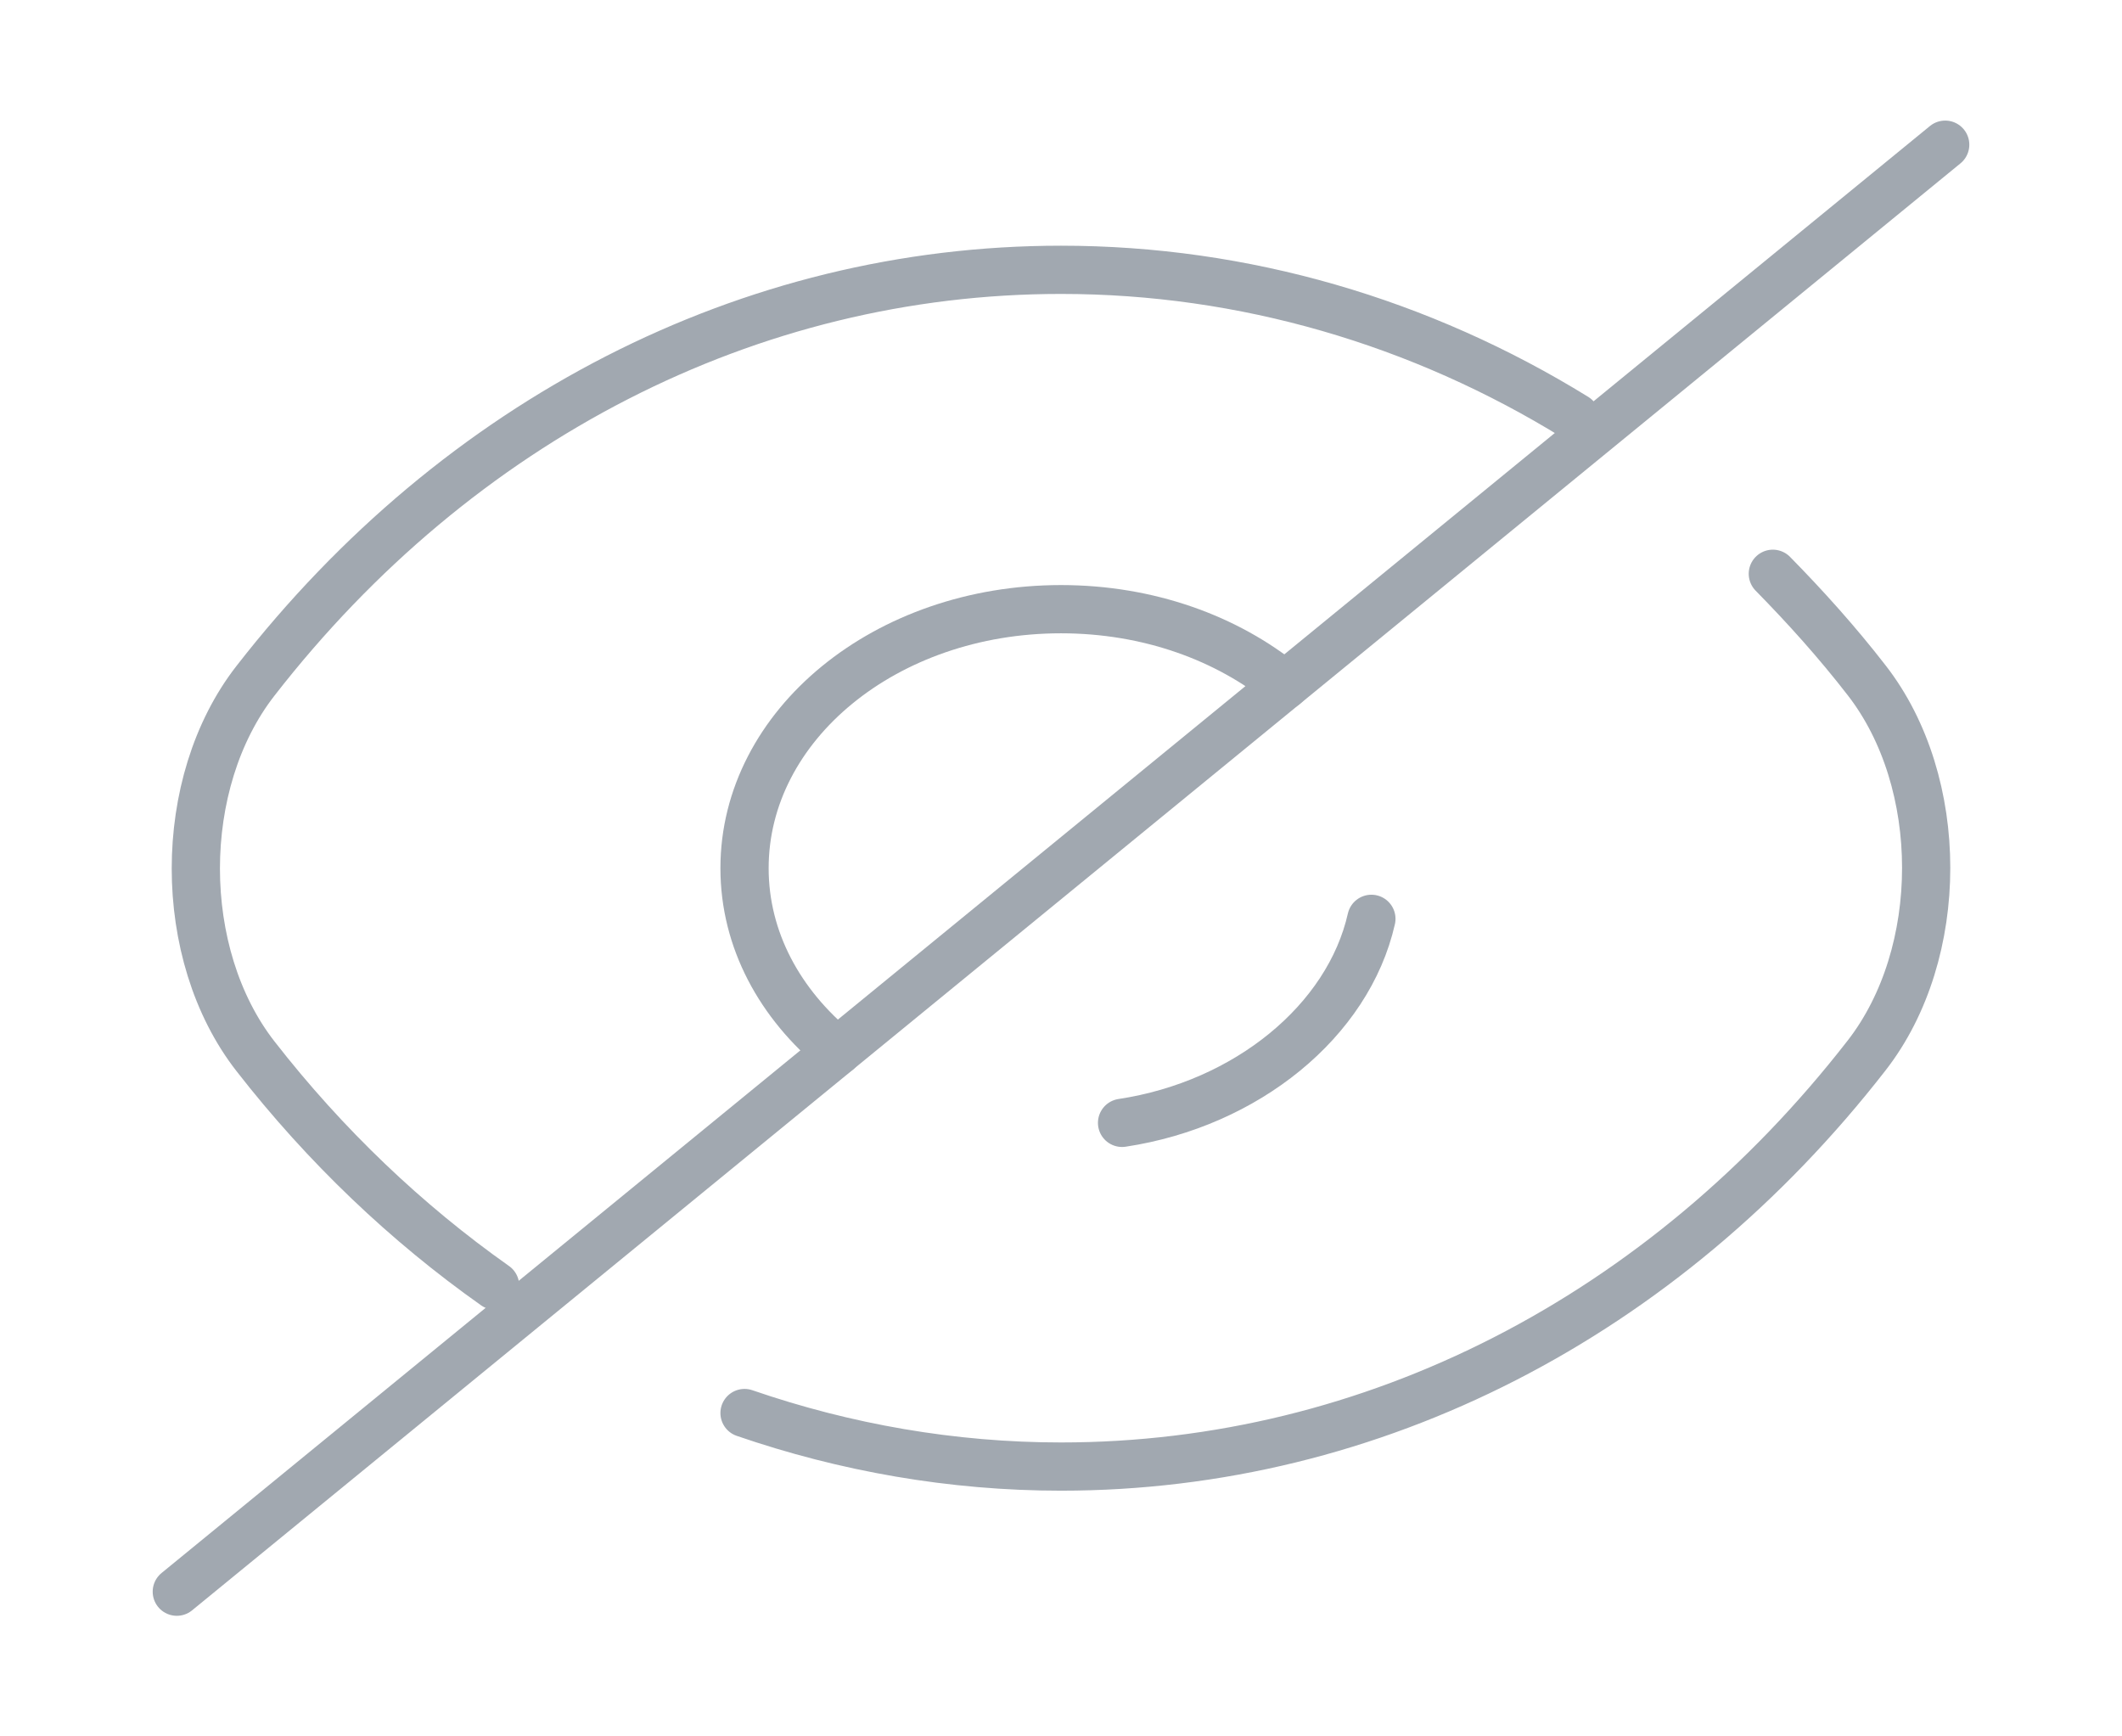 <svg width="22" height="18" viewBox="0 0 22 18" fill="none" xmlns="http://www.w3.org/2000/svg">
<path d="M13.32 7.102L8.681 10.897C8.085 10.41 7.719 9.742 7.719 9C7.719 7.515 9.185 6.315 11 6.315C11.908 6.315 12.724 6.615 13.32 7.102Z" stroke="#A1A8B0" stroke-width="0.5" stroke-linecap="round" stroke-linejoin="round"/>
<path d="M16.335 4.327C14.731 3.337 12.897 2.797 11 2.797C7.764 2.797 4.748 4.357 2.649 7.057C1.824 8.115 1.824 9.892 2.649 10.95C3.373 11.88 4.217 12.682 5.133 13.328" stroke="#A1A8B0" stroke-width="0.5" stroke-linecap="round" stroke-linejoin="round"/>
<path d="M7.719 14.648C8.764 15.008 9.873 15.203 11 15.203C14.236 15.203 17.252 13.643 19.351 10.943C20.176 9.885 20.176 8.108 19.351 7.05C19.049 6.66 18.719 6.293 18.38 5.948" stroke="#A1A8B0" stroke-width="0.5" stroke-linecap="round" stroke-linejoin="round"/>
<path d="M14.218 9.525C13.979 10.582 12.925 11.445 11.633 11.64" stroke="#A1A8B0" stroke-width="0.5" stroke-linecap="round" stroke-linejoin="round"/>
<path d="M8.681 10.898L1.833 16.5" stroke="#A1A8B0" stroke-width="0.5" stroke-linecap="round" stroke-linejoin="round"/>
<path d="M20.167 1.5L13.319 7.103" stroke="#A1A8B0" stroke-width="0.5" stroke-linecap="round" stroke-linejoin="round"/>
</svg>
